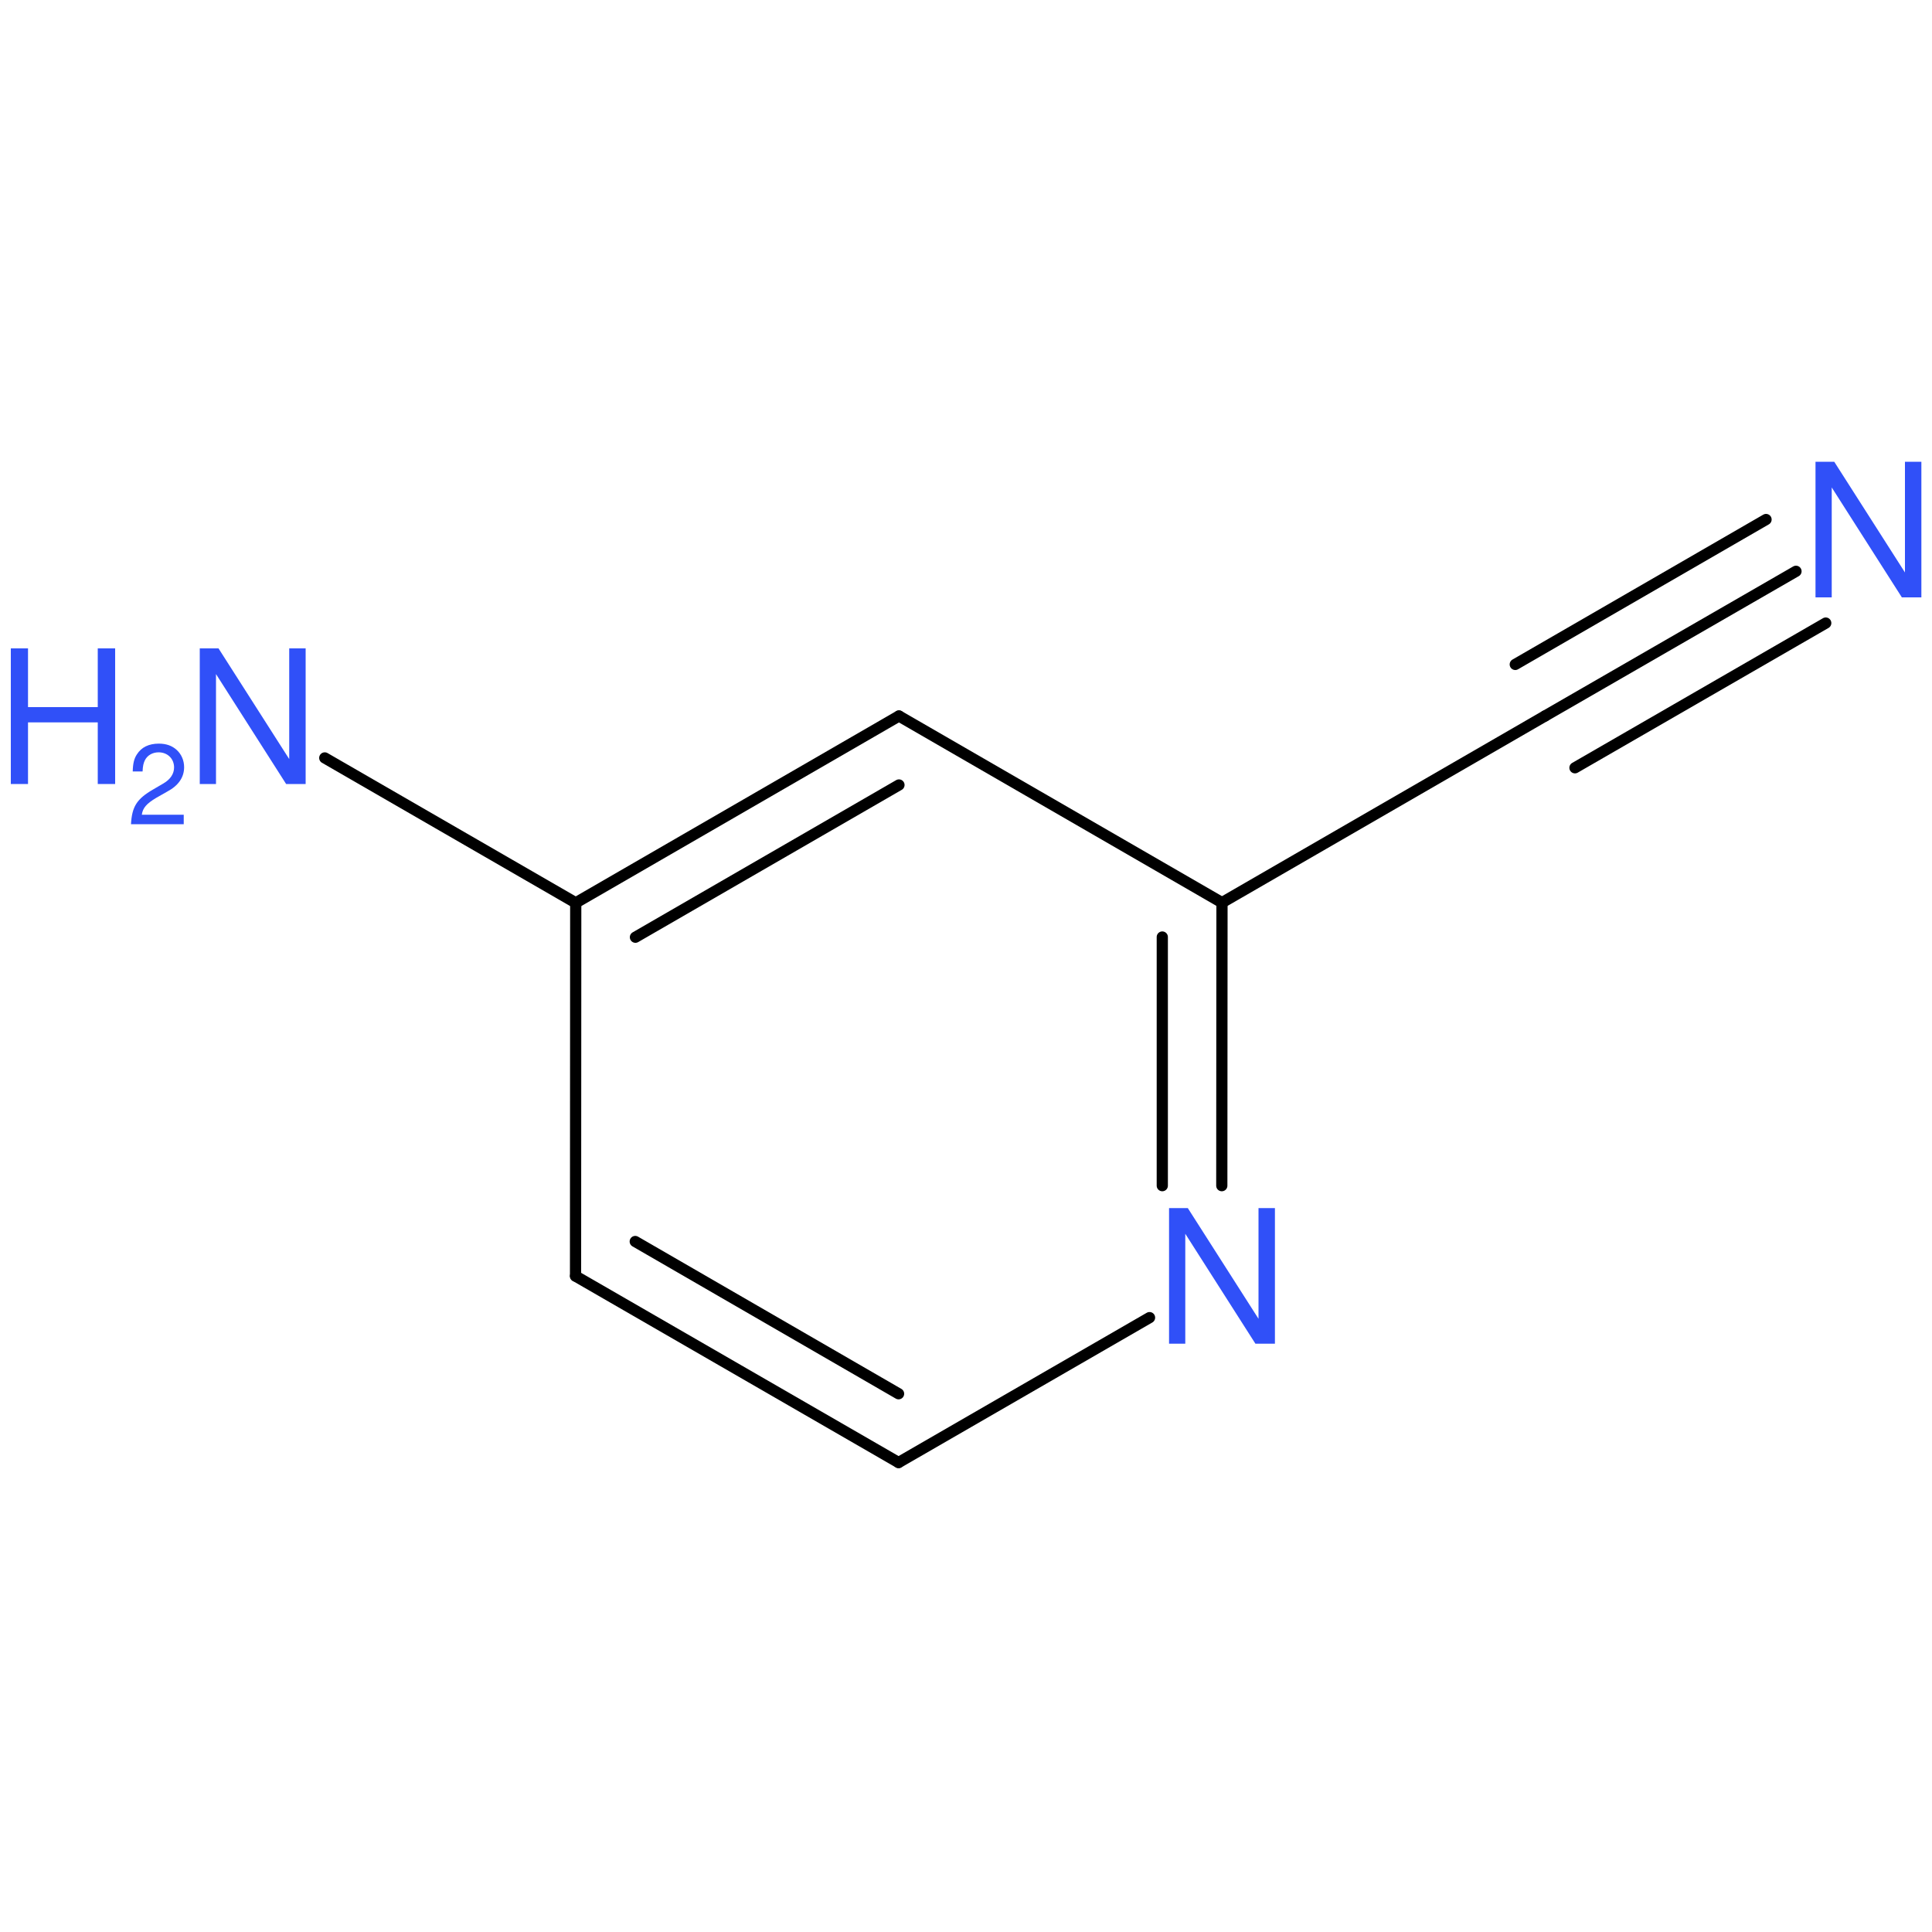 <?xml version='1.0' encoding='UTF-8'?>
<!DOCTYPE svg PUBLIC "-//W3C//DTD SVG 1.1//EN" "http://www.w3.org/Graphics/SVG/1.1/DTD/svg11.dtd">
<svg version='1.2' xmlns='http://www.w3.org/2000/svg' xmlns:xlink='http://www.w3.org/1999/xlink' width='100.0mm' height='100.0mm' viewBox='0 0 100.0 100.0'>
  <desc>Generated by the Chemistry Development Kit (http://github.com/cdk)</desc>
  <g stroke-linecap='round' stroke-linejoin='round' stroke='#000000' stroke-width='.58' fill='#3050F8'>
    <rect x='.0' y='.0' width='100.0' height='100.0' fill='none' stroke='none'/>
    <g id='mol1' class='mol'>
      <g id='mol1bnd1' class='bond'>
        <line x1='29.79' y1='66.05' x2='46.51' y2='75.7'/>
        <line x1='32.88' y1='64.26' x2='46.51' y2='72.14'/>
      </g>
      <line id='mol1bnd2' class='bond' x1='46.51' y1='75.7' x2='59.5' y2='68.2'/>
      <g id='mol1bnd3' class='bond'>
        <line x1='63.24' y1='61.37' x2='63.25' y2='46.72'/>
        <line x1='60.16' y1='61.37' x2='60.16' y2='48.5'/>
      </g>
      <line id='mol1bnd4' class='bond' x1='63.25' y1='46.72' x2='46.53' y2='37.06'/>
      <g id='mol1bnd5' class='bond'>
        <line x1='46.53' y1='37.06' x2='29.8' y2='46.73'/>
        <line x1='46.53' y1='40.63' x2='32.89' y2='48.51'/>
      </g>
      <line id='mol1bnd6' class='bond' x1='29.79' y1='66.05' x2='29.8' y2='46.73'/>
      <line id='mol1bnd7' class='bond' x1='29.8' y1='46.73' x2='16.81' y2='39.23'/>
      <line id='mol1bnd8' class='bond' x1='63.25' y1='46.72' x2='79.97' y2='37.06'/>
      <g id='mol1bnd9' class='bond'>
        <line x1='79.97' y1='37.06' x2='92.96' y2='29.57'/>
        <line x1='78.43' y1='34.39' x2='91.41' y2='26.89'/>
        <line x1='81.52' y1='39.74' x2='94.5' y2='32.25'/>
      </g>
      <path id='mol1atm3' class='atom' d='M65.98 62.53h-.84v5.73l-3.66 -5.73h-.97v7.02h.84v-5.69l3.63 5.69h1.01v-7.02z' stroke='none'/>
      <g id='mol1atm7' class='atom'>
        <path d='M15.81 33.56h-.84v5.73l-3.66 -5.73h-.97v7.02h.84v-5.69l3.63 5.69h1.01v-7.02z' stroke='none'/>
        <path d='M5.06 37.39v3.19h.9v-7.02h-.9v3.04h-3.61v-3.04h-.89v7.02h.89v-3.19h3.61z' stroke='none'/>
        <path d='M9.49 42.17h-2.15c.05 -.35 .24 -.57 .74 -.87l.58 -.33c.58 -.31 .87 -.74 .87 -1.26c.0 -.35 -.14 -.67 -.38 -.89c-.24 -.22 -.54 -.33 -.93 -.33c-.52 .0 -.9 .19 -1.13 .55c-.15 .22 -.21 .48 -.22 .89h.51c.01 -.28 .05 -.44 .12 -.58c.13 -.26 .4 -.41 .71 -.41c.46 .0 .8 .33 .8 .78c.0 .33 -.19 .62 -.55 .83l-.53 .31c-.85 .49 -1.1 .89 -1.15 1.8h2.73v-.49z' stroke='none'/>
      </g>
      <path id='mol1atm9' class='atom' d='M99.44 23.9h-.84v5.73l-3.66 -5.73h-.97v7.02h.84v-5.69l3.63 5.69h1.01v-7.02z' stroke='none'/>
    </g>
  </g>
</svg>
